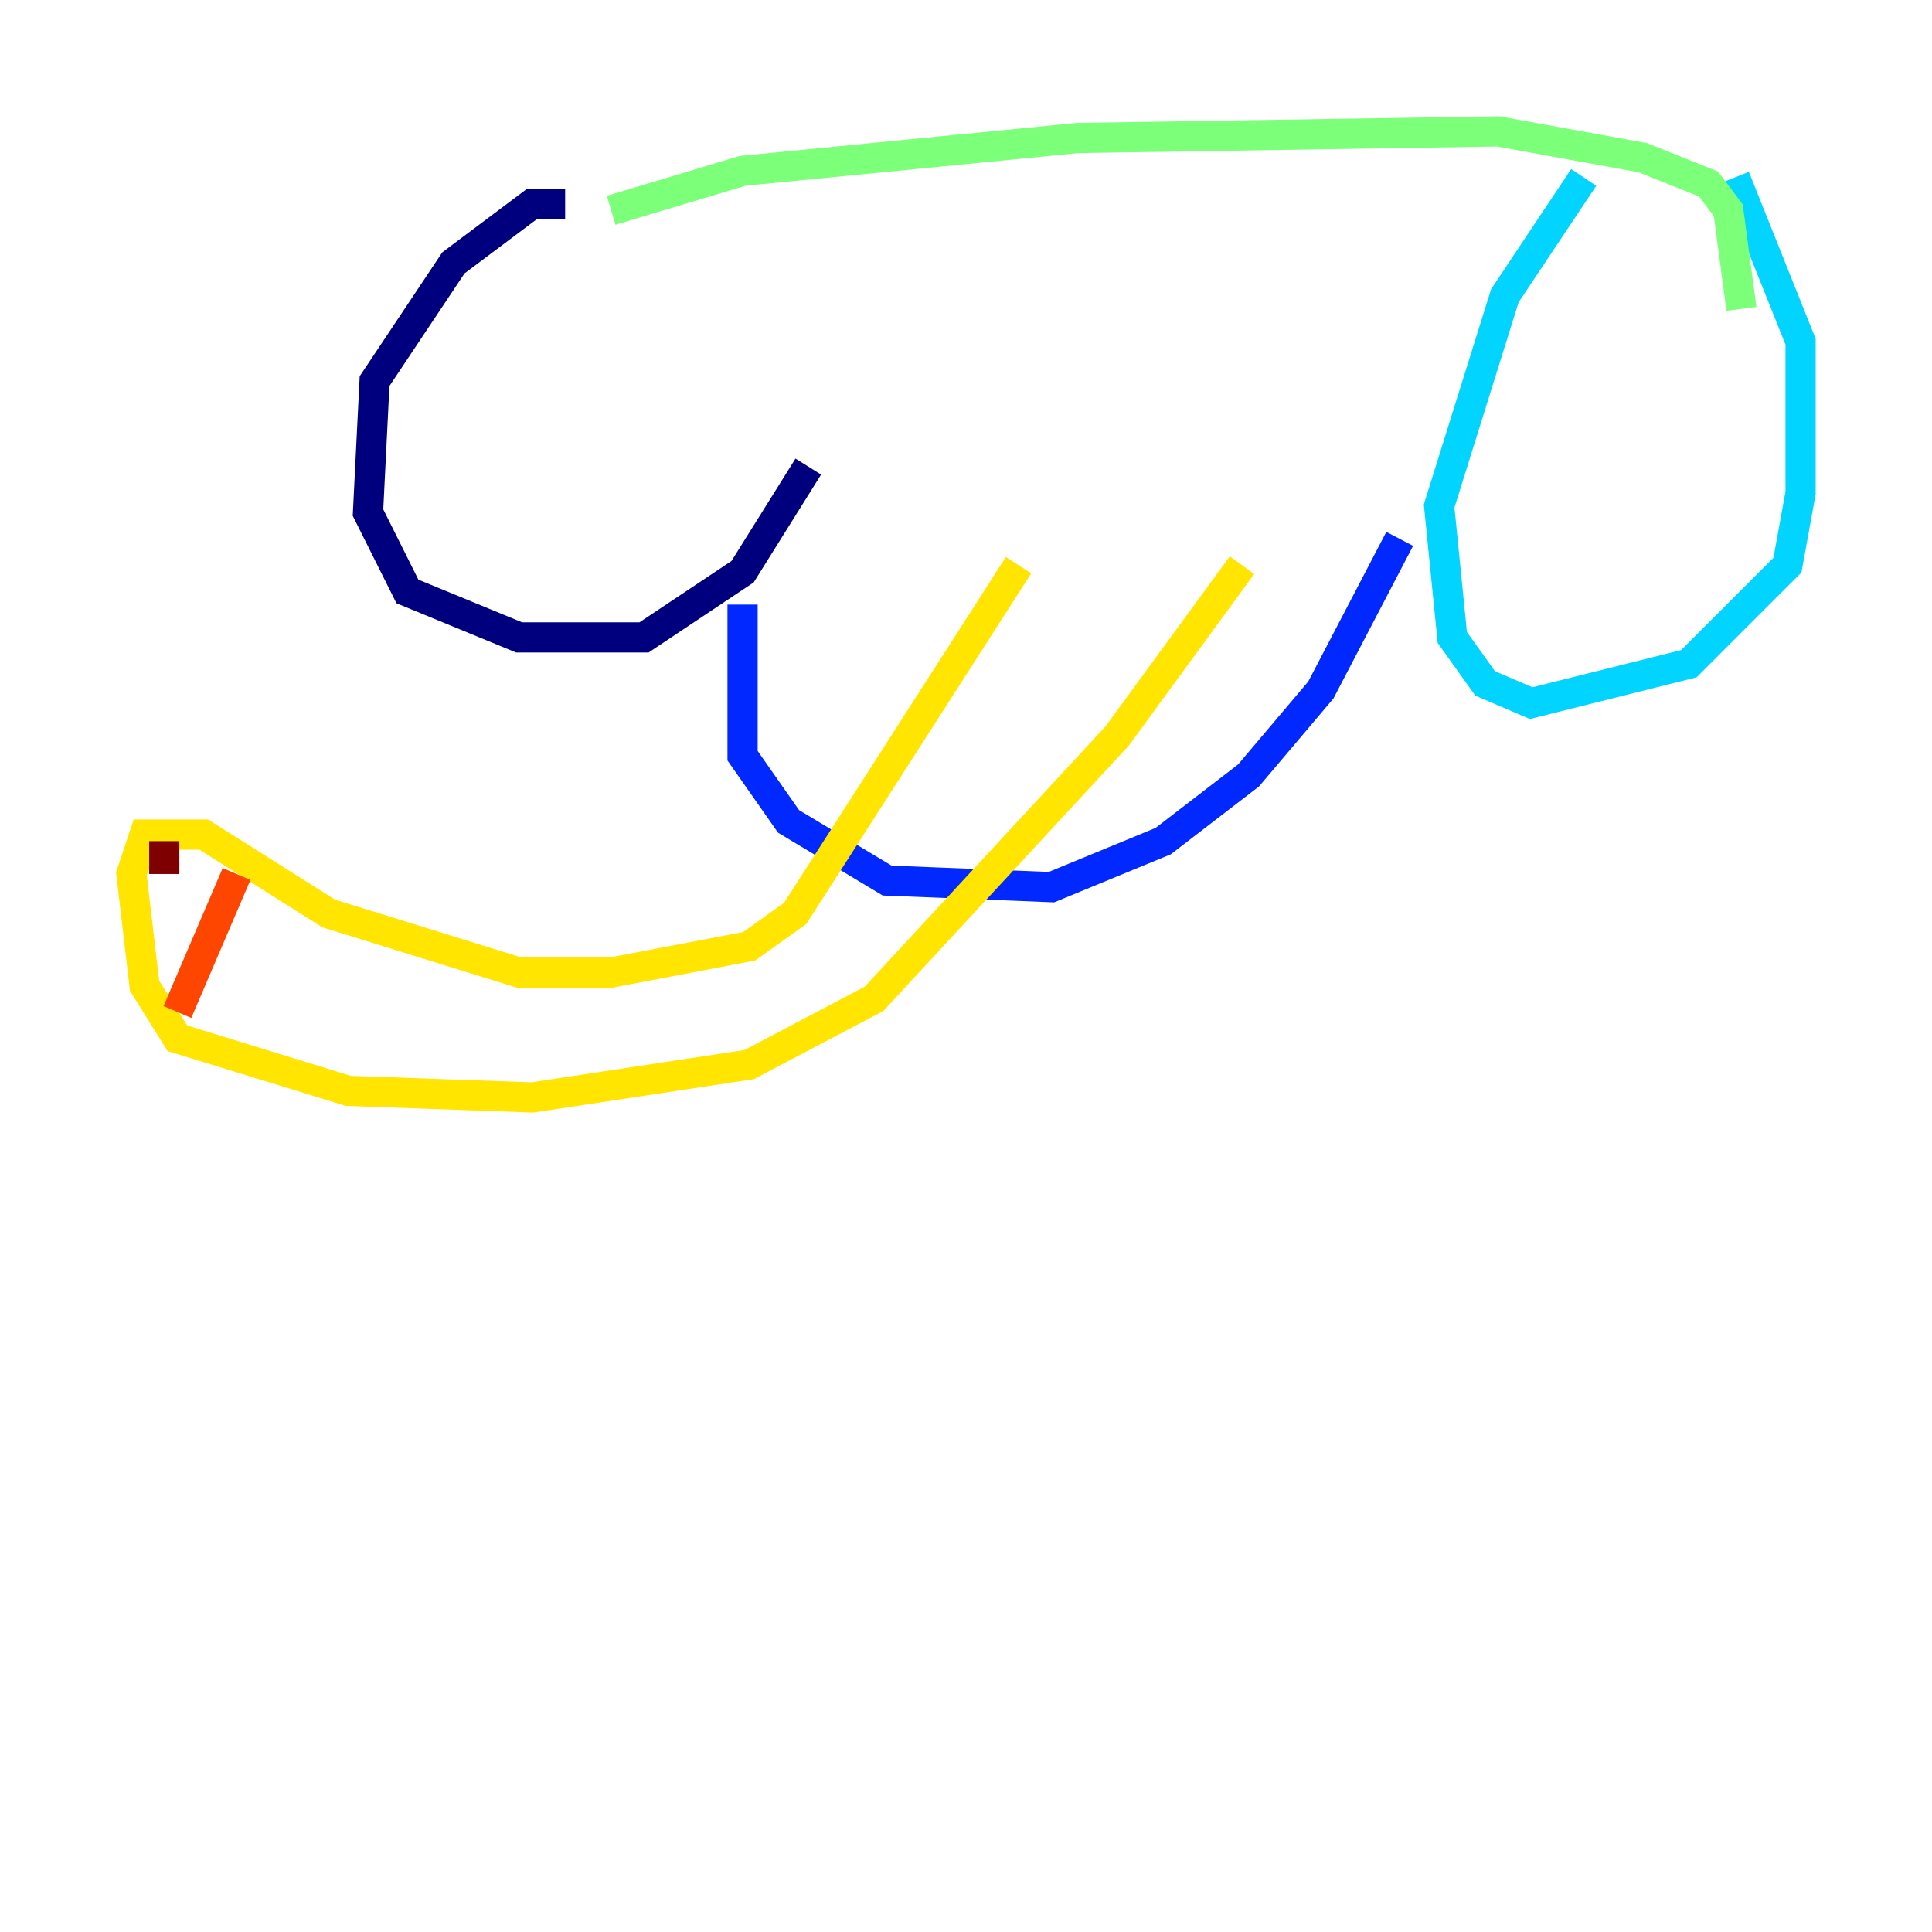 <?xml version="1.0" encoding="utf-8" ?>
<svg baseProfile="tiny" height="128" version="1.2" viewBox="0,0,128,128" width="128" xmlns="http://www.w3.org/2000/svg" xmlns:ev="http://www.w3.org/2001/xml-events" xmlns:xlink="http://www.w3.org/1999/xlink"><defs /><polyline fill="none" points="37.442,13.497 35.265,13.497 30.041,17.415 24.816,25.252 24.381,33.959 26.993,39.184 34.395,42.231 42.667,42.231 49.197,37.878 53.551,30.912" stroke="#00007f" stroke-width="2" /><polyline fill="none" points="49.197,40.054 49.197,50.068 52.245,54.422 58.776,58.34 69.66,58.776 77.061,55.728 82.721,51.374 87.51,45.714 92.735,35.701" stroke="#0028ff" stroke-width="2" /><polyline fill="none" points="104.925,11.755 99.701,19.592 95.347,33.524 96.218,42.231 98.395,45.279 101.442,46.585 111.891,43.973 118.422,37.442 119.293,32.653 119.293,22.64 114.939,11.755" stroke="#00d4ff" stroke-width="2" /><polyline fill="none" points="40.49,13.932 49.197,11.32 71.401,9.143 99.265,8.707 108.844,10.449 113.197,12.191 114.503,13.932 115.374,20.463" stroke="#7cff79" stroke-width="2" /><polyline fill="none" points="67.483,37.442 52.68,60.517 49.633,62.694 40.49,64.435 34.395,64.435 21.769,60.517 13.497,55.292 9.578,55.292 8.707,57.905 9.578,65.306 11.755,68.789 23.075,72.272 35.265,72.707 49.633,70.531 57.905,66.177 74.014,48.762 82.286,37.442" stroke="#ffe500" stroke-width="2" /><polyline fill="none" points="15.674,57.905 11.755,67.048" stroke="#ff4600" stroke-width="2" /><polyline fill="none" points="10.884,55.728 10.884,57.905" stroke="#7f0000" stroke-width="2" /></svg>